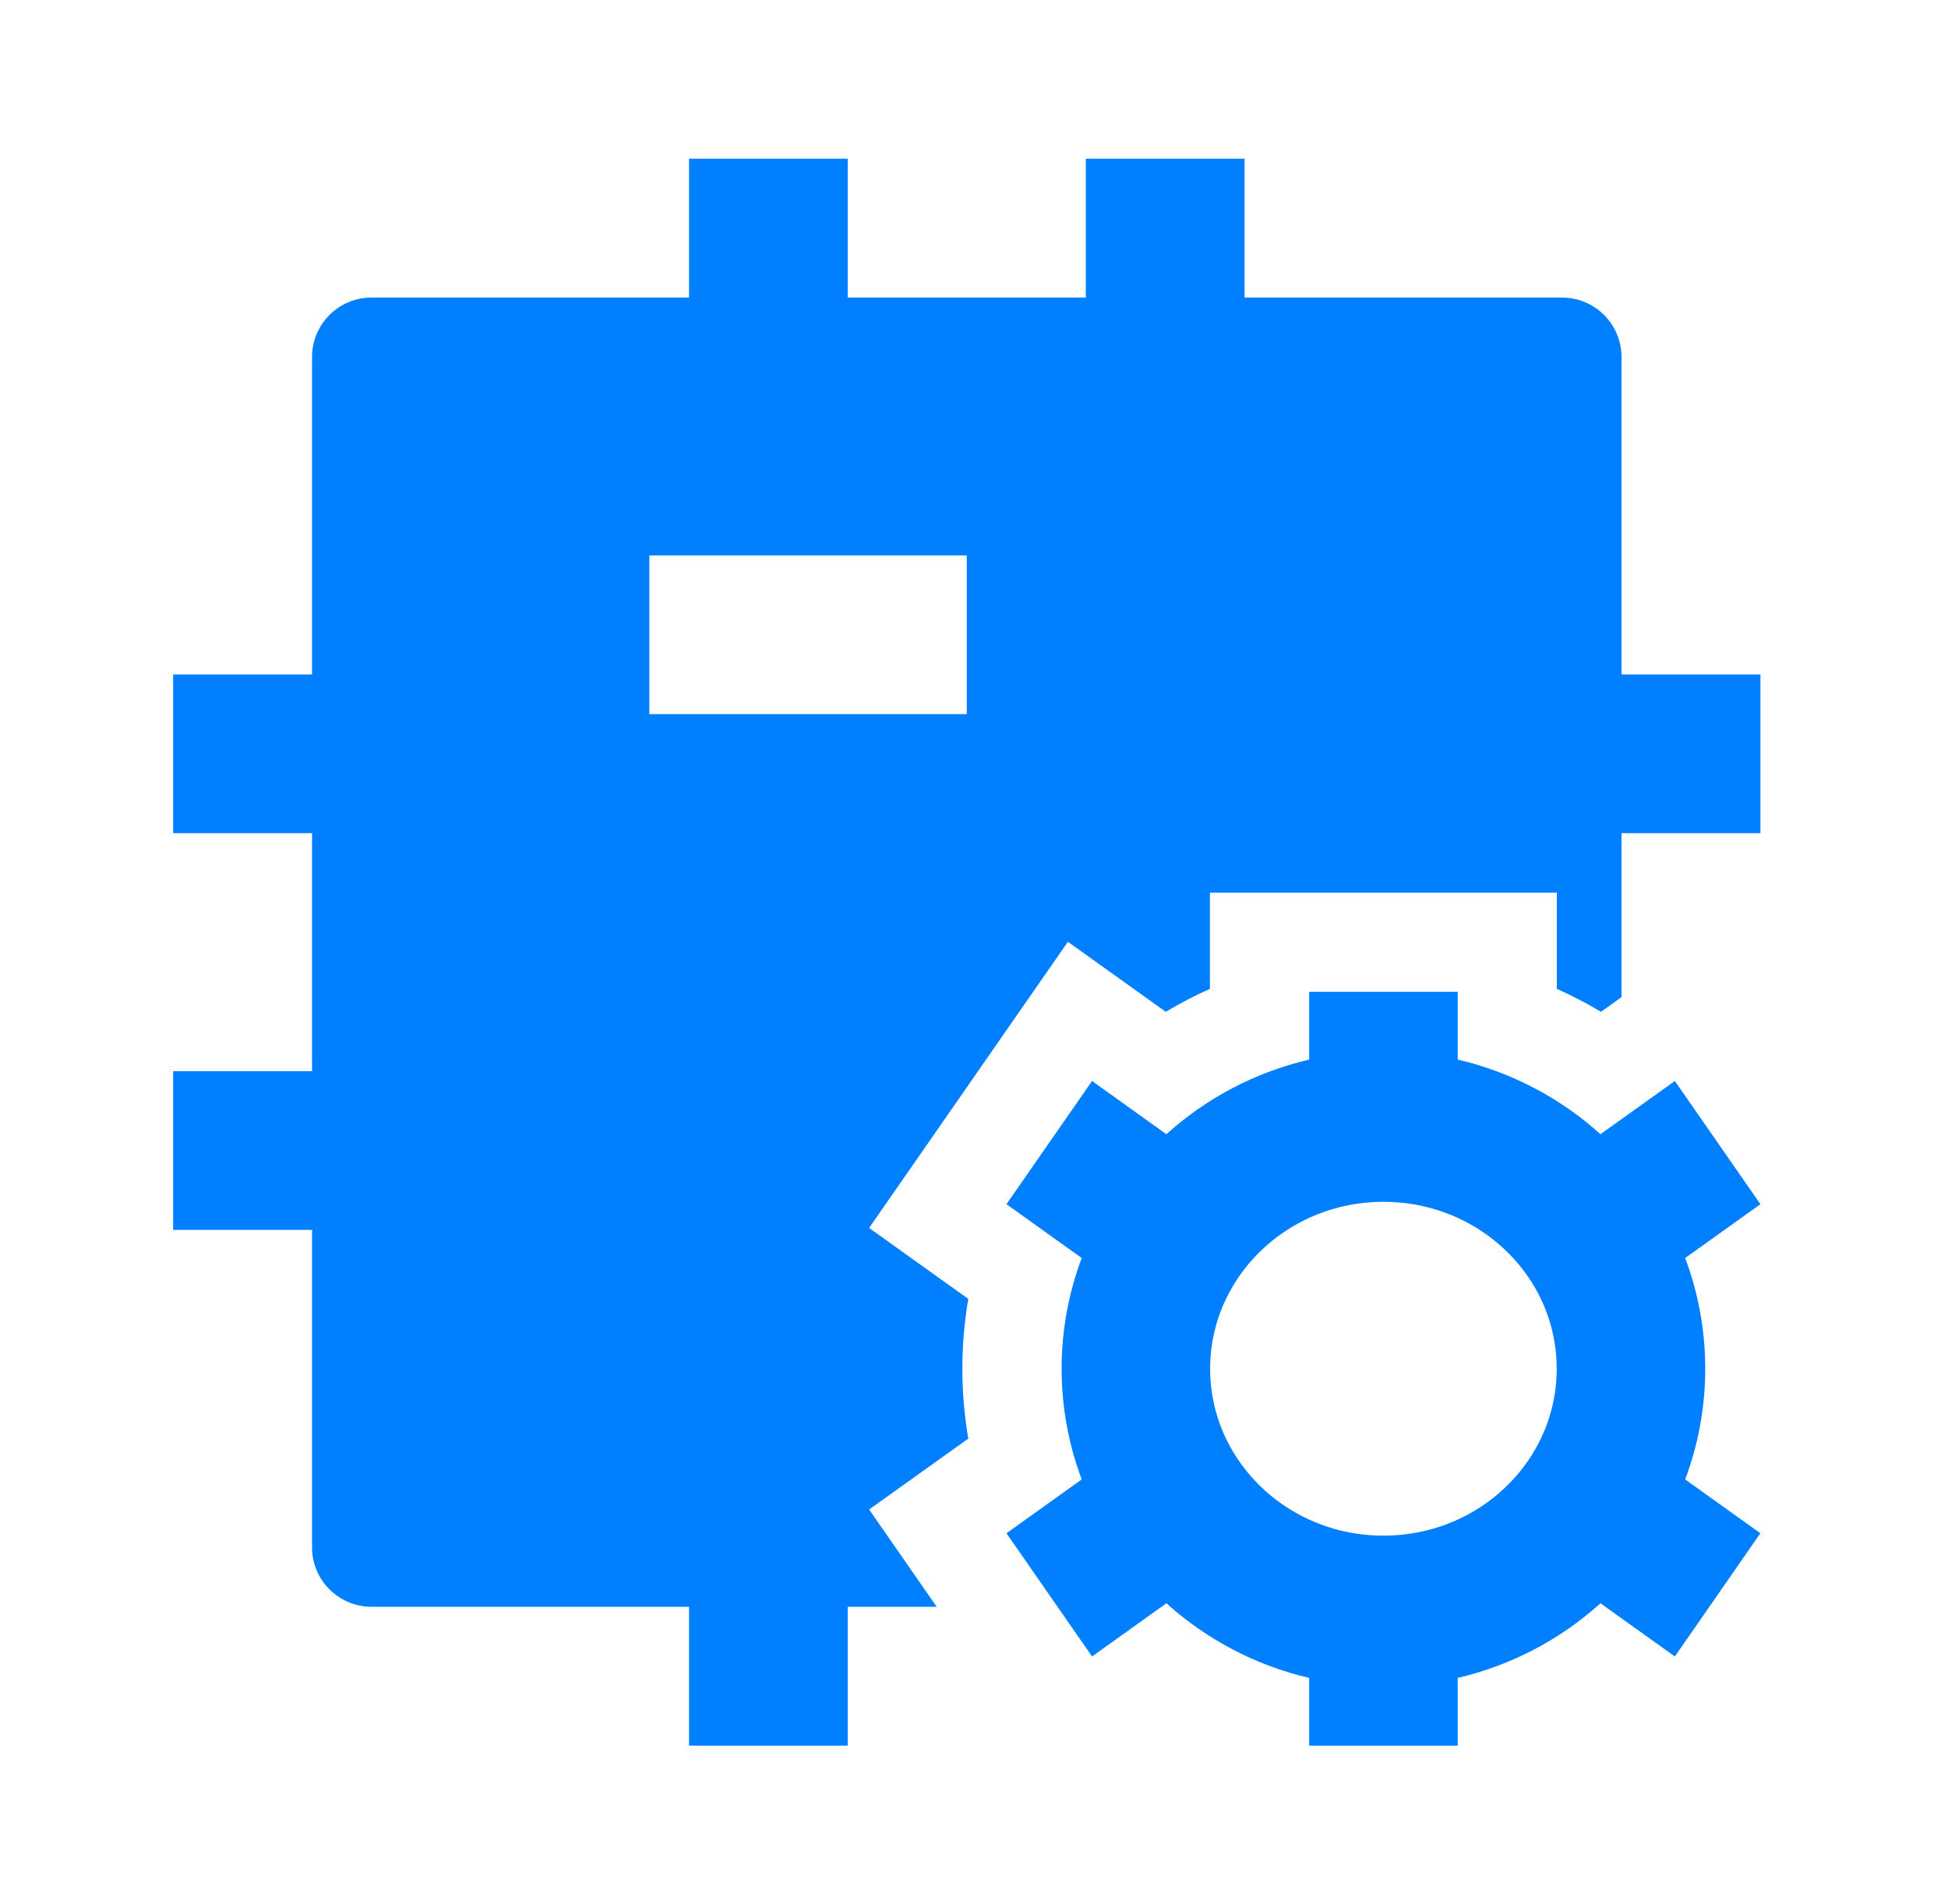<svg width="45" height="44" viewBox="0 0 45 44" fill="none" xmlns="http://www.w3.org/2000/svg">
<path fill-rule="evenodd" clip-rule="evenodd" d="M15.917 8.25L15.917 3.667L19.583 3.667V8.25H15.917ZM25.083 8.25V3.667L28.75 3.667V8.25L25.083 8.25ZM4 15.583L8.583 15.583V19.25H4L4 15.583ZM36.083 15.583L40.667 15.583L40.667 19.25H36.083L36.083 15.583ZM4 24.75H8.583L8.583 28.416H4L4 24.75ZM15.917 40.333L15.917 35.75L19.583 35.75V40.333L15.917 40.333Z" fill="#0080FF"/>
<path fill-rule="evenodd" clip-rule="evenodd" d="M30.243 24.482C28.995 24.773 27.864 25.375 26.944 26.206L25.227 24.976L23.25 27.823L24.988 29.067C24.689 29.863 24.524 30.725 24.524 31.625C24.524 32.524 24.689 33.386 24.988 34.182L23.25 35.426L25.227 38.273L26.945 37.044C27.865 37.874 28.995 38.477 30.243 38.768V40.333H33.674V38.768C34.922 38.477 36.052 37.874 36.972 37.044L38.69 38.273L40.666 35.426L38.928 34.182C39.228 33.386 39.392 32.524 39.392 31.625C39.392 30.725 39.228 29.863 38.928 29.067L40.667 27.823L38.69 24.976L36.972 26.206C36.052 25.375 34.922 24.773 33.674 24.482V22.916L30.243 22.916V24.482ZM31.958 27.768C30.543 27.768 29.319 28.472 28.61 29.511C28.194 30.121 27.955 30.846 27.955 31.625C27.955 32.404 28.194 33.129 28.61 33.739C29.319 34.778 30.543 35.481 31.958 35.481C33.373 35.481 34.598 34.778 35.306 33.739C35.723 33.129 35.961 32.404 35.961 31.625C35.961 30.846 35.723 30.121 35.307 29.511C34.598 28.472 33.373 27.768 31.958 27.768Z" fill="#0080FF"/>
<path fill-rule="evenodd" clip-rule="evenodd" d="M7.208 8.25C7.208 7.491 7.824 6.875 8.583 6.875L36.083 6.875C36.843 6.875 37.458 7.491 37.458 8.25V23.039L36.983 23.378C36.656 23.182 36.315 23.005 35.964 22.847V20.625H27.95V22.847C27.598 23.005 27.258 23.182 26.93 23.378L24.669 21.76L20.077 28.372L22.368 30.011C22.278 30.537 22.231 31.076 22.231 31.625C22.231 32.174 22.278 32.714 22.368 33.239L20.078 34.877L21.638 37.125H8.583C7.824 37.125 7.208 36.509 7.208 35.75L7.208 8.25ZM22.333 12.833L15 12.833L15 16.5L22.333 16.5V12.833Z" fill="#0080FF"/>
</svg>
